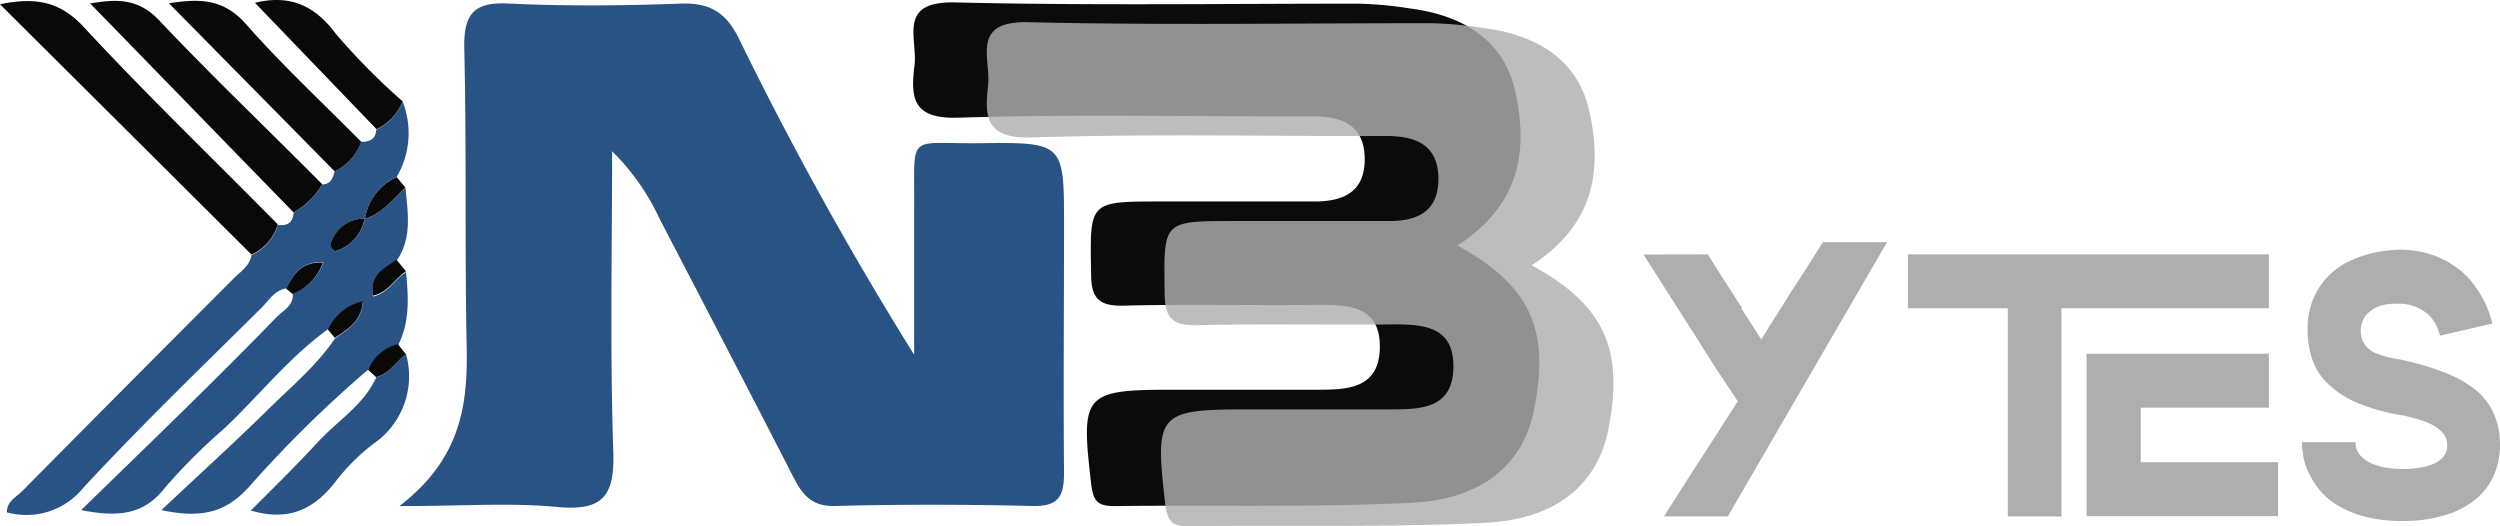 <svg xmlns="http://www.w3.org/2000/svg" width="320.952" height="67.557" viewBox="0 0 320.952 67.557">
  <g id="NB_Bytes_Logo" transform="translate(0 0)">
    <path id="Path_3" data-name="Path 3" d="M46.929,42.768A152.6,152.6,0,0,0,31.536,57.942c-2.928,3.132-5.966,3.946-11.134,2.85,4.808-4.526,9.145-8.456,13.3-12.528,3.132-3.132,6.5-5.841,8.973-9.49,1.566-1.143,3.4-2.1,3.586-4.7a6.546,6.546,0,0,0-4.494,3.508c-5.027,3.649-8.864,8.55-13.342,12.779a73.164,73.164,0,0,0-7.579,7.579c-2.709,3.461-5.982,3.79-10.743,2.85,5.121-5,9.819-9.521,14.454-14.094,3.57-3.508,7.125-7.063,10.617-10.664.846-.877,2.224-1.472,2.1-3.038A6.828,6.828,0,0,0,41.2,28.971c-2.85-.141-3.852,1.566-4.7,3.351-1.566.2-2.3,1.566-3.273,2.521-7.72,7.658-15.5,15.143-22.864,23.1a9.4,9.4,0,0,1-9.8,3.132c0-1.425,1.19-1.942,1.958-2.709q13.546-13.687,27.17-27.327c.893-.893,2.036-1.566,2.286-2.991a6.123,6.123,0,0,0,3.367-3.884c1.175.172,1.942-.219,2.036-1.566a10.069,10.069,0,0,0,3.68-3.617c1.018,0,1.378-.8,1.566-1.66a6.718,6.718,0,0,0,3.4-3.805c1.143,0,1.895-.36,1.958-1.566A6.468,6.468,0,0,0,51.361,8.3a11.087,11.087,0,0,1-.752,9.709,7.11,7.11,0,0,0-4.072,5.356,4.479,4.479,0,0,0-4.416,3.383c0,.2.47.846.611.8a5.309,5.309,0,0,0,3.68-3.805,3.413,3.413,0,0,1,.141-.36c2.239-.673,3.57-2.537,5.183-4.009.282,3.132.908,6.421-1.128,9.4-1.566,1.081-3.492,1.911-3.038,4.6,2.02-.485,2.819-2.255,4.244-3.132.3,3.132.517,6.374-1.034,9.4a5.685,5.685,0,0,0-3.852,3.132Z" transform="translate(0.317 4.698)" fill="#295285"/>
    <path id="Path_4" data-name="Path 4" d="M40.5,29.06A10.492,10.492,0,0,1,36.33,40.507a26.325,26.325,0,0,0-4.9,4.886c-2.694,3.461-5.919,5.168-10.868,3.7,2.9-2.9,5.794-5.732,8.519-8.691s5.966-4.823,7.6-8.441C38.365,31.566,39.164,29.953,40.5,29.06Z" transform="translate(11.637 16.448)" fill="#295285"/>
    <path id="Path_5" data-name="Path 5" d="M35.658,28.749a6.123,6.123,0,0,1-3.367,3.884L0,.5C4.7-.488,7.83.232,10.79,3.458,18.792,12.1,27.342,20.308,35.658,28.749Z" transform="translate(0 0.05)" fill="#080908"/>
    <path id="Path_6" data-name="Path 6" d="M37.191,23.622a10.069,10.069,0,0,1-3.68,3.617L7.39.4c3.132-.5,6.029-.83,8.879,2.192C23.05,9.778,30.269,16.637,37.191,23.622Z" transform="translate(4.183 0.04)" fill="#080908"/>
    <path id="Path_7" data-name="Path 7" d="M38.53,18.158a6.718,6.718,0,0,1-3.4,3.805L13.85.384c3.805-.6,6.953-.658,9.881,2.662C28.382,8.323,33.566,13.147,38.53,18.158Z" transform="translate(7.839 0.039)" fill="#080908"/>
    <path id="Path_8" data-name="Path 8" d="M39.849,13a6.468,6.468,0,0,1-3.336,3.586L20.9.36c4.166-1.018,7.47.078,10.32,3.9A83.922,83.922,0,0,0,39.849,13Z" transform="translate(11.829 0)" fill="#080908"/>
    <path id="Path_9" data-name="Path 9" d="M35.1,15.857c-1.566,1.472-2.944,3.336-5.183,4.009h0a7.11,7.11,0,0,1,4.072-5.356Z" transform="translate(16.935 8.212)" fill="#080908"/>
    <path id="Path_10" data-name="Path 10" d="M35.056,29.541c-1.331.893-2.13,2.506-3.852,2.9L30.17,31.5a5.685,5.685,0,0,1,3.837-3.289C34.351,28.648,34.7,29.1,35.056,29.541Z" transform="translate(17.076 15.967)" fill="#080908"/>
    <path id="Path_11" data-name="Path 11" d="M26.87,28.3a6.546,6.546,0,0,1,4.494-3.6c-.188,2.662-2.02,3.617-3.586,4.7Z" transform="translate(15.208 13.98)" fill="#080908"/>
    <path id="Path_12" data-name="Path 12" d="M34.838,22.772c-1.425.924-2.224,2.694-4.244,3.132-.454-2.694,1.472-3.524,3.038-4.6Z" transform="translate(17.278 12.056)" fill="#080908"/>
    <path id="Path_13" data-name="Path 13" d="M23.47,24.884c.908-1.817,1.911-3.492,4.7-3.351A6.828,6.828,0,0,1,24.3,25.558,9.814,9.814,0,0,1,23.47,24.884Z" transform="translate(13.284 12.183)" fill="#080908"/>
    <path id="Path_14" data-name="Path 14" d="M31.524,17.936a3.415,3.415,0,0,0-.141.36A5.309,5.309,0,0,1,27.7,22.1c-.141,0-.673-.6-.611-.8a4.479,4.479,0,0,1,4.416-3.383Z" transform="translate(15.331 10.142)" fill="#080908"/>
    <path id="Path_15" data-name="Path 15" d="M32.74,64.817c7.83-6.013,8.785-12.857,8.644-20.264-.266-12.841,0-25.682-.313-38.508C40.977,1.316,42.543.031,47.1.313c7.172.329,14.392.266,21.564,0,3.633-.157,5.857.877,7.6,4.353A451.674,451.674,0,0,0,98.825,45.383V26.591c.094-9.866-1.081-8.253,8.519-8.362,10.727-.141,10.727,0,10.727,10.524s-.094,21.188,0,31.774c0,3.132-.767,4.353-4.119,4.275-8.409-.2-16.85-.219-25.26,0-3.132.094-4.26-1.566-5.434-3.837C77.606,49.956,71.859,38.9,66.143,27.922a29.6,29.6,0,0,0-6.092-8.66c0,12.888-.282,25.792.157,38.665.172,5.606-1.378,7.517-7.078,7.016C47.053,64.347,40.977,64.817,32.74,64.817Z" transform="translate(18.531 0.156)" fill="#295285"/>
    <path id="Path_16" data-name="Path 16" d="M144.752,31.412c7.157-4.7,9.4-10.962,7.376-19.92C150.766,5.573,146.193,1.94,138.6.969a48.029,48.029,0,0,0-6.7-.611C114.67.358,97.318.609,80.218.2c-7.517-.172-4.7,4.7-5.2,8.222-.485,4.025-.2,6.749,5.559,6.577,15.175-.47,30.4-.125,45.6-.172,3.79,0,6.593,1.159,6.656,5.371s-2.568,5.559-6.452,5.559h-19.81c-9.192,0-9.02,0-8.864,9.208,0,3.132.877,4.244,4.181,4.166,8.409-.219,16.835,0,25.244-.11,4.072,0,7.736.392,7.642,5.544s-4.056,5.356-7.83,5.356H108.406c-11.729,0-12.043.485-10.68,12.168.251,2.083.814,2.772,2.913,2.772,12.732-.157,25.557.188,38.195-.423,9.208-.454,14.407-5.027,15.754-12.027C156.623,42.17,154.1,36.548,144.752,31.412Z" transform="translate(42.369 0.111)" fill="#0a0b0a"/>
    <path id="Path_17" data-name="Path 17" d="M142.977,21.416c1,1.566,1.958,3.132,2.9,4.541.2.329.423.642.626.987s.423.673.658,1.018h0v.078h.157v.078h0V28.2h0v.157a.094.094,0,0,1,0,.094v.078h.078l1.3,2,1.143,1.817c.282-.423.611-.924.971-1.566L152,28.9c.423-.658.861-1.347,1.3-2.067l1.331-2.067,1.566-2.427,1.566-2.49H166L145.545,55.069h-8.19l3.617-5.685,1.566-2.412,1.566-2.427,1.456-2.286,1.268-1.973-1.268-1.926-1.738-2.615c-.611-.987-1.268-2.02-1.973-3.132s-1.378-2.161-2.051-3.21l-5.058-7.955Z" transform="translate(76.263 11.235)" fill="#afaeae"/>
    <path id="Path_18" data-name="Path 18" d="M156.41,27.772V20.85h46.338v6.922H176.126V54.5h-6.89V27.772Zm22.942,5.841h23.4v6.922H186.3v7h17.633v6.922H179.352Z" transform="translate(88.528 11.801)" fill="#afaeae"/>
    <path id="Path_19" data-name="Path 19" d="M201.692,55.3a18.9,18.9,0,0,1-4.792-.532,13.639,13.639,0,0,1-3.476-1.394,9.286,9.286,0,0,1-2.365-1.957,11.4,11.4,0,0,1-1.441-2.224,8.438,8.438,0,0,1-.72-2.177,10.659,10.659,0,0,1-.188-1.832h6.89a2.4,2.4,0,0,0,.642,1.738,4.526,4.526,0,0,0,1.566,1.049,7.94,7.94,0,0,0,1.973.517,14.094,14.094,0,0,0,1.879.141,16.178,16.178,0,0,0,1.864-.125,7.735,7.735,0,0,0,1.863-.454,3.633,3.633,0,0,0,1.425-.924,2.271,2.271,0,0,0,.548-1.566v-.11a2.333,2.333,0,0,0-.658-1.566,5.825,5.825,0,0,0-1.456-1.034,10.962,10.962,0,0,0-1.785-.658l-1.566-.407a25.651,25.651,0,0,1-6.17-1.691,12.277,12.277,0,0,1-3.774-2.506,7.72,7.72,0,0,1-1.942-3.132,11.76,11.76,0,0,1-.564-3.68,9.928,9.928,0,0,1,.861-4.322,9.4,9.4,0,0,1,4.917-4.7,15.941,15.941,0,0,1,2.787-.908,23.7,23.7,0,0,1,3.022-.376,13.264,13.264,0,0,1,4.244.611,11.776,11.776,0,0,1,3.132,1.566,9.74,9.74,0,0,1,2.177,2.036,15.657,15.657,0,0,1,1.425,2.177,11.854,11.854,0,0,1,.8,1.895c.172.564.3.955.36,1.19l-6.749,1.566a5.058,5.058,0,0,0-1.707-2.9,5.653,5.653,0,0,0-3.6-1.206h-.235a6.264,6.264,0,0,0-2.38.376,3.931,3.931,0,0,0-1.394.924,2.694,2.694,0,0,0-.673,1.112,3.837,3.837,0,0,0-.172,1,4.7,4.7,0,0,0,.11.861,2.286,2.286,0,0,0,.517,1.1,3.132,3.132,0,0,0,1.472,1.034,13.266,13.266,0,0,0,1.77.548,34,34,0,0,1,6.64,1.785,15.205,15.205,0,0,1,4.322,2.38,8.535,8.535,0,0,1,2.349,3.21,10.07,10.07,0,0,1,.7,3.79,9.772,9.772,0,0,1-.72,3.743,8.332,8.332,0,0,1-2.255,3.132,11.557,11.557,0,0,1-3.9,2.1A18.323,18.323,0,0,1,201.692,55.3Z" transform="translate(106.81 11.585)" fill="#afaeae"/>
    <path id="Path_20" data-name="Path 20" d="M150.856,33.032c7.157-4.7,9.4-10.962,7.36-19.935-1.362-5.9-5.935-9.553-13.53-10.524a51.506,51.506,0,0,0-6.749-.626c-17.226,0-34.593.282-51.678-.125-7.517-.188-4.792,4.7-5.2,8.206-.485,4.025-.219,6.765,5.559,6.593,15.19-.485,30.38-.141,45.586-.188,3.79,0,6.609,1.159,6.671,5.371s-2.568,5.591-6.452,5.544H112.629c-9.224,0-9.02,0-8.895,9.224,0,3.132.908,4.228,4.181,4.15,8.425-.2,16.85,0,25.26-.11,4.072,0,7.72.407,7.626,5.559s-3.993,5.356-7.83,5.356H114.493c-11.7,0-12.027.5-10.68,12.2.251,2.067.814,2.819,2.913,2.8,12.747-.157,25.573.188,38.195-.438,9.208-.454,14.407-5.027,15.785-12.027C162.71,43.806,160.2,38.122,150.856,33.032Z" transform="translate(45.787 1.028)" fill="#aeaeae" opacity="0.82"/>
  </g>
</svg>
